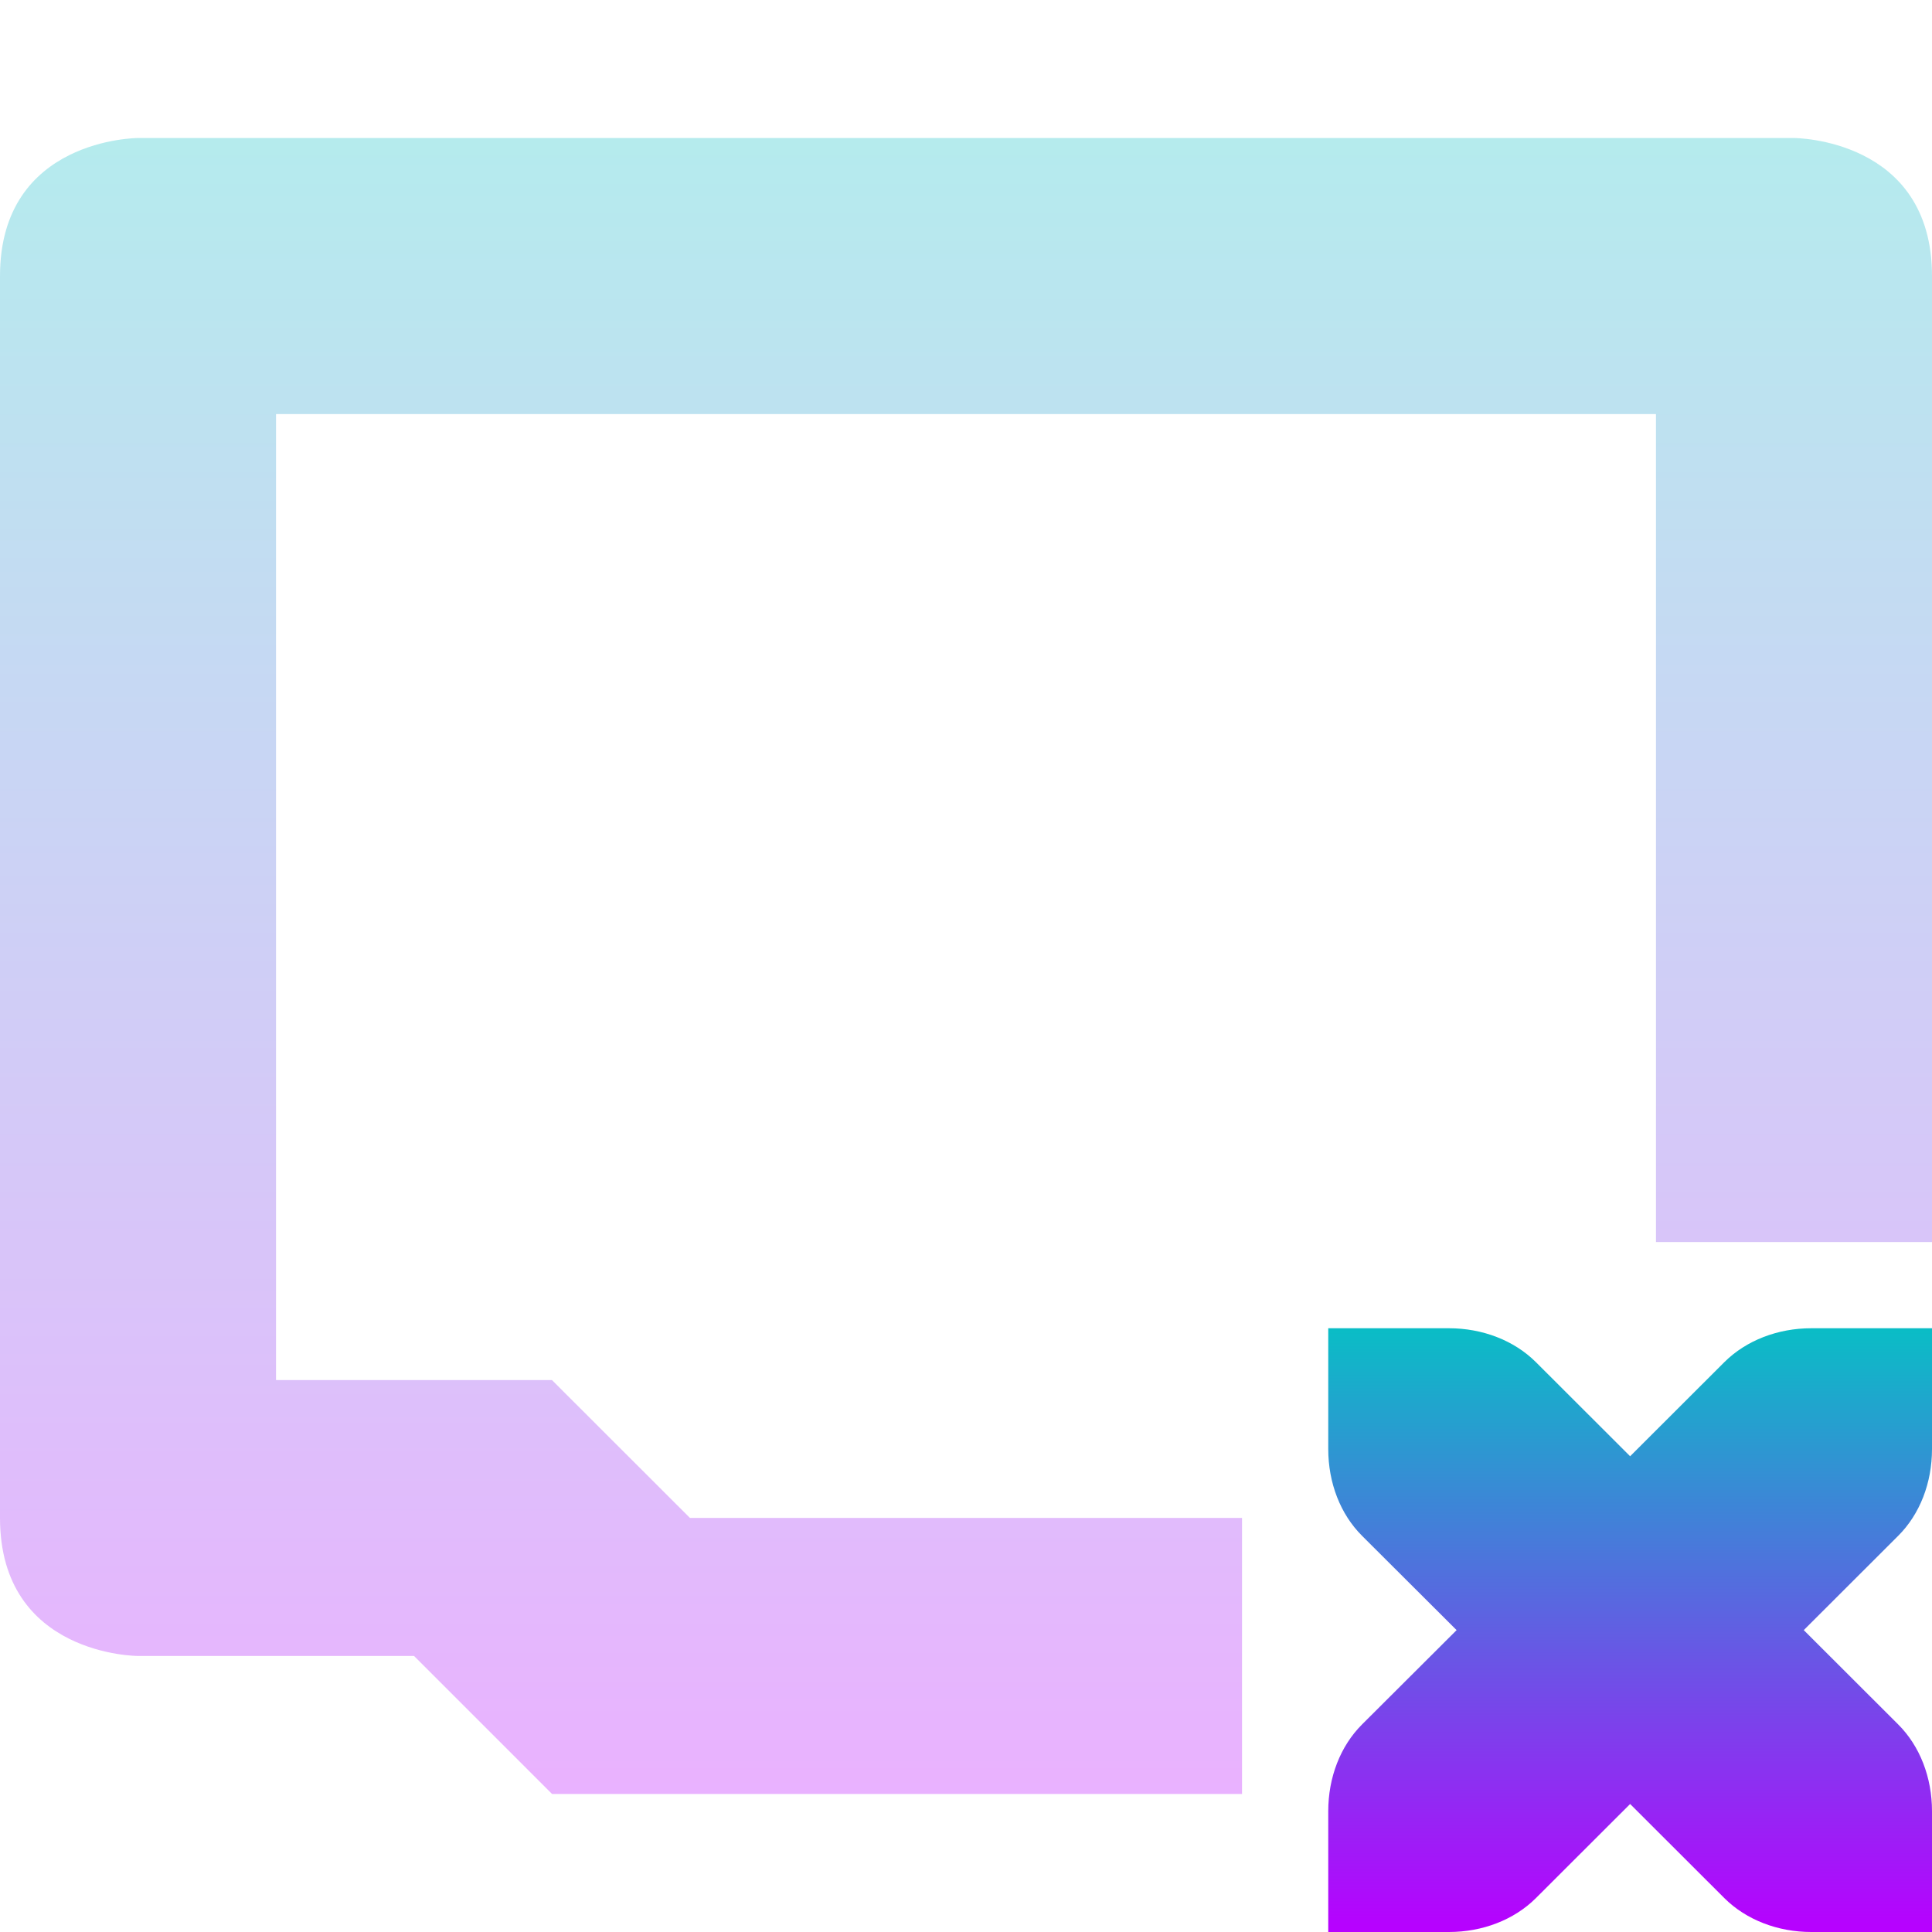<?xml version="1.0" encoding="UTF-8" standalone="no"?>
<svg
   width="16"
   height="16"
   version="1.1"
   id="svg25"
   xmlns="http://www.w3.org/2000/svg"
   xmlns:svg="http://www.w3.org/2000/svg"
   xmlns:rdf="http://www.w3.org/1999/02/22-rdf-syntax-ns#"
   xmlns:cc="http://creativecommons.org/ns#"
   xmlns:dc="http://purl.org/dc/elements/1.1/">
   <defs>
      <style id="current-color-scheme" type="text/css">
         .ColorScheme-Text { color: #0abdc6; } .ColorScheme-Highlight { color:#5294e2; }
      </style>
      <linearGradient id="arrongin" x1="0%" x2="0%" y1="0%" y2="100%">
         <stop offset="0%" style="stop-color:#dd9b44; stop-opacity:1"/>
         <stop offset="100%" style="stop-color:#ad6c16; stop-opacity:1"/>
      </linearGradient>
      <linearGradient id="aurora" x1="0%" x2="0%" y1="0%" y2="100%">
         <stop offset="0%" style="stop-color:#09D4DF; stop-opacity:1"/>
         <stop offset="100%" style="stop-color:#9269F4; stop-opacity:1"/>
      </linearGradient>
      <linearGradient id="cyberneon" x1="0%" x2="0%" y1="0%" y2="100%">
         <stop offset="0" style="stop-color:#0abdc6; stop-opacity:1"/>
         <stop offset="1" style="stop-color:#ea00d9; stop-opacity:1"/>
      </linearGradient>
      <linearGradient id="fitdance" x1="0%" x2="0%" y1="0%" y2="100%">
         <stop offset="0%" style="stop-color:#1AD6AB; stop-opacity:1"/>
         <stop offset="100%" style="stop-color:#329DB6; stop-opacity:1"/>
      </linearGradient>
      <linearGradient id="oomox" x1="0%" x2="0%" y1="0%" y2="100%">
         <stop offset="0%" style="stop-color:#0abdc6; stop-opacity:1"/>
         <stop offset="100%" style="stop-color:#b800ff; stop-opacity:1"/>
      </linearGradient>
      <linearGradient id="rainblue" x1="0%" x2="0%" y1="0%" y2="100%">
         <stop offset="0%" style="stop-color:#00F260; stop-opacity:1"/>
         <stop offset="100%" style="stop-color:#0575E6; stop-opacity:1"/>
      </linearGradient>
      <linearGradient id="sunrise" x1="0%" x2="0%" y1="0%" y2="100%">
         <stop offset="0%" style="stop-color: #FF8501; stop-opacity:1"/>
         <stop offset="100%" style="stop-color: #FFCB01; stop-opacity:1"/>
      </linearGradient>
      <linearGradient id="telinkrin" x1="0%" x2="0%" y1="0%" y2="100%">
         <stop offset="0%" style="stop-color: #b2ced6; stop-opacity:1"/>
         <stop offset="100%" style="stop-color: #6da5b7; stop-opacity:1"/>
      </linearGradient>
      <linearGradient id="60spsycho" x1="0%" x2="0%" y1="0%" y2="100%">
         <stop offset="0%" style="stop-color: #df5940; stop-opacity:1"/>
         <stop offset="25%" style="stop-color: #d8d15f; stop-opacity:1"/>
         <stop offset="50%" style="stop-color: #e9882a; stop-opacity:1"/>
         <stop offset="100%" style="stop-color: #279362; stop-opacity:1"/>
      </linearGradient>
      <linearGradient id="90ssummer" x1="0%" x2="0%" y1="0%" y2="100%">
         <stop offset="0%" style="stop-color: #f618c7; stop-opacity:1"/>
         <stop offset="20%" style="stop-color: #94ffab; stop-opacity:1"/>
         <stop offset="50%" style="stop-color: #fbfd54; stop-opacity:1"/>
         <stop offset="100%" style="stop-color: #0f83ae; stop-opacity:1"/>
      </linearGradient>
   </defs>
  <path
     class="ColorScheme-Text"
     opacity="0.3"
     d="m 1.143,1.143 c 0,0 -1.143,0 -1.143,1.143 V 12.571 c 0,1.143 1.143,1.143 1.143,1.143 h 2.286 l 1.143,1.143 H 10.286 V 12.571 H 5.714 L 4.571,11.429 H 2.286 V 3.429 H 13.714 V 10.286 H 16 V 2.286 C 16,1.143 14.857,1.143 14.857,1.143 Z"
     id="path24"
     style="fill:url(#oomox);stroke-width:1.143" />
  <path
     class="ColorScheme-Text"
     d="m 11,11 v 1 c 0,0.28 0.1,0.54 0.281,0.72 l 0.782,0.78 -0.782,0.78 C 11.1,14.46 11,14.72 11,15 v 1 h 1 c 0.276,0 0.538,-0.1 0.719,-0.28 l 0.781,-0.78 0.781,0.78 C 14.462,15.9 14.724,16 15,16 h 1 v -1 c 0,-0.28 -0.1,-0.54 -0.281,-0.72 L 14.938,13.5 15.719,12.72 C 15.9,12.54 16,12.28 16,12 v -1 h -1 c -0.276,0 -0.538,0.1 -0.719,0.28 L 13.5,12.06 12.719,11.28 C 12.538,11.1 12.276,11 12,11 Z"
     id="path25-5"
     style="opacity:1;fill:url(#oomox)" />
</svg>
